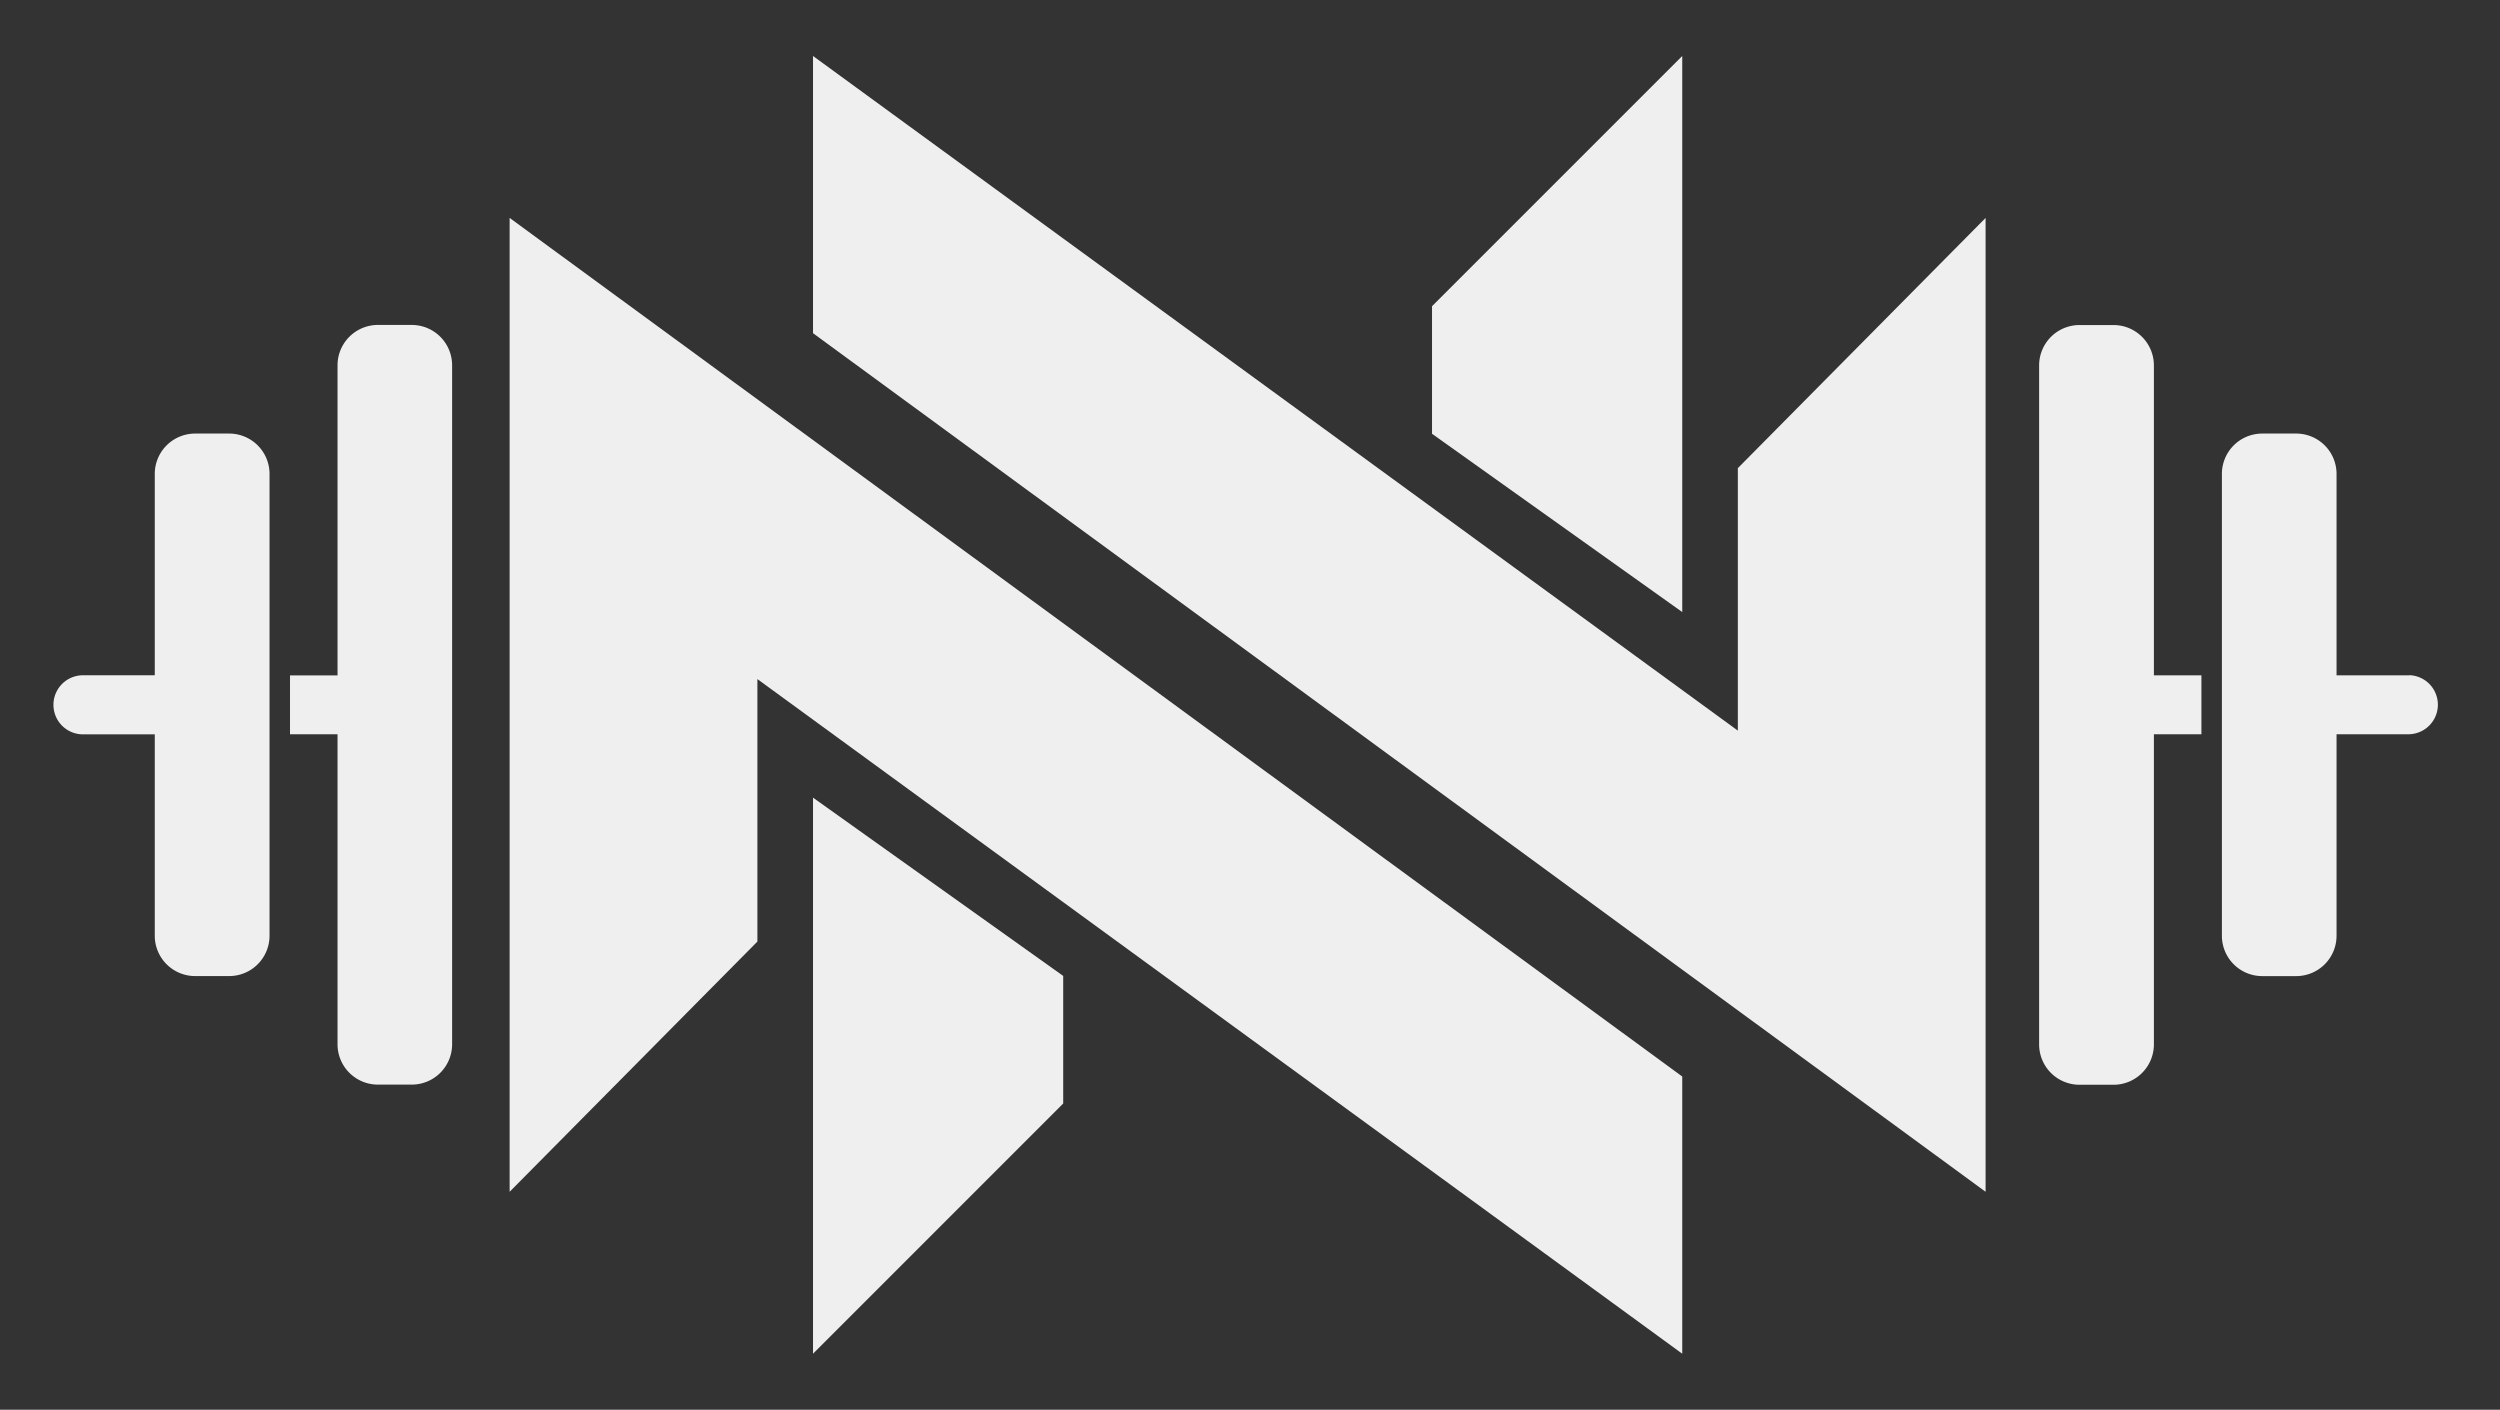 <svg id="Layer_1" data-name="Layer 1" xmlns="http://www.w3.org/2000/svg" viewBox="0 0 691.19 389.75"><rect x="0" y="0" width="691.19" height="389.75" fill="#333333" stroke="none"/><defs><style>.cls-1{fill:#efefef;}</style></defs><polygon class="cls-1" points="140.9 329.5 209.4 260.32 209.4 187.75 465.1 374.27 465.1 297.63 140.9 60.25 140.9 329.5"/><polygon class="cls-1" points="224.78 374.27 293.95 305.09 293.95 269.82 224.78 220.53 224.78 374.27"/><polygon class="cls-1" points="480.47 202 224.78 15.48 224.78 92.12 548.97 329.5 548.97 60.25 480.47 129.43 480.47 202"/><polygon class="cls-1" points="465.1 15.48 395.92 84.66 395.92 119.93 465.1 169.22 465.1 15.48"/><path class="cls-1" d="M595.5,101a11.16,11.16,0,0,0-11.13-11.13H574.9A11.16,11.16,0,0,0,563.77,101V288.78a11.16,11.16,0,0,0,11.13,11.13h9.47a11.16,11.16,0,0,0,11.13-11.13V203h13.14V186.71H595.5Z"/><path class="cls-1" d="M666.15,186.71H646V131a11.16,11.16,0,0,0-11.13-11.13h-9.46A11.16,11.16,0,0,0,614.3,131V258.74a11.16,11.16,0,0,0,11.13,11.13h9.46A11.16,11.16,0,0,0,646,258.74V203h20.13a8.17,8.17,0,0,0,0-16.33Z"/><path class="cls-1" d="M113.91,89.84h-9.46A11.16,11.16,0,0,0,93.32,101v85.74H80.18V203H93.32v85.74a11.16,11.16,0,0,0,11.13,11.13h9.46A11.16,11.16,0,0,0,125,288.78V101A11.16,11.16,0,0,0,113.91,89.84Z"/><path class="cls-1" d="M74.52,131a11.16,11.16,0,0,0-11.13-11.13H53.92A11.16,11.16,0,0,0,42.79,131v55.7H22.66a8.17,8.17,0,0,0,0,16.33H42.79v55.7a11.16,11.16,0,0,0,11.13,11.13h9.47a11.16,11.16,0,0,0,11.13-11.13V203h0V186.71h0Z"/></svg>